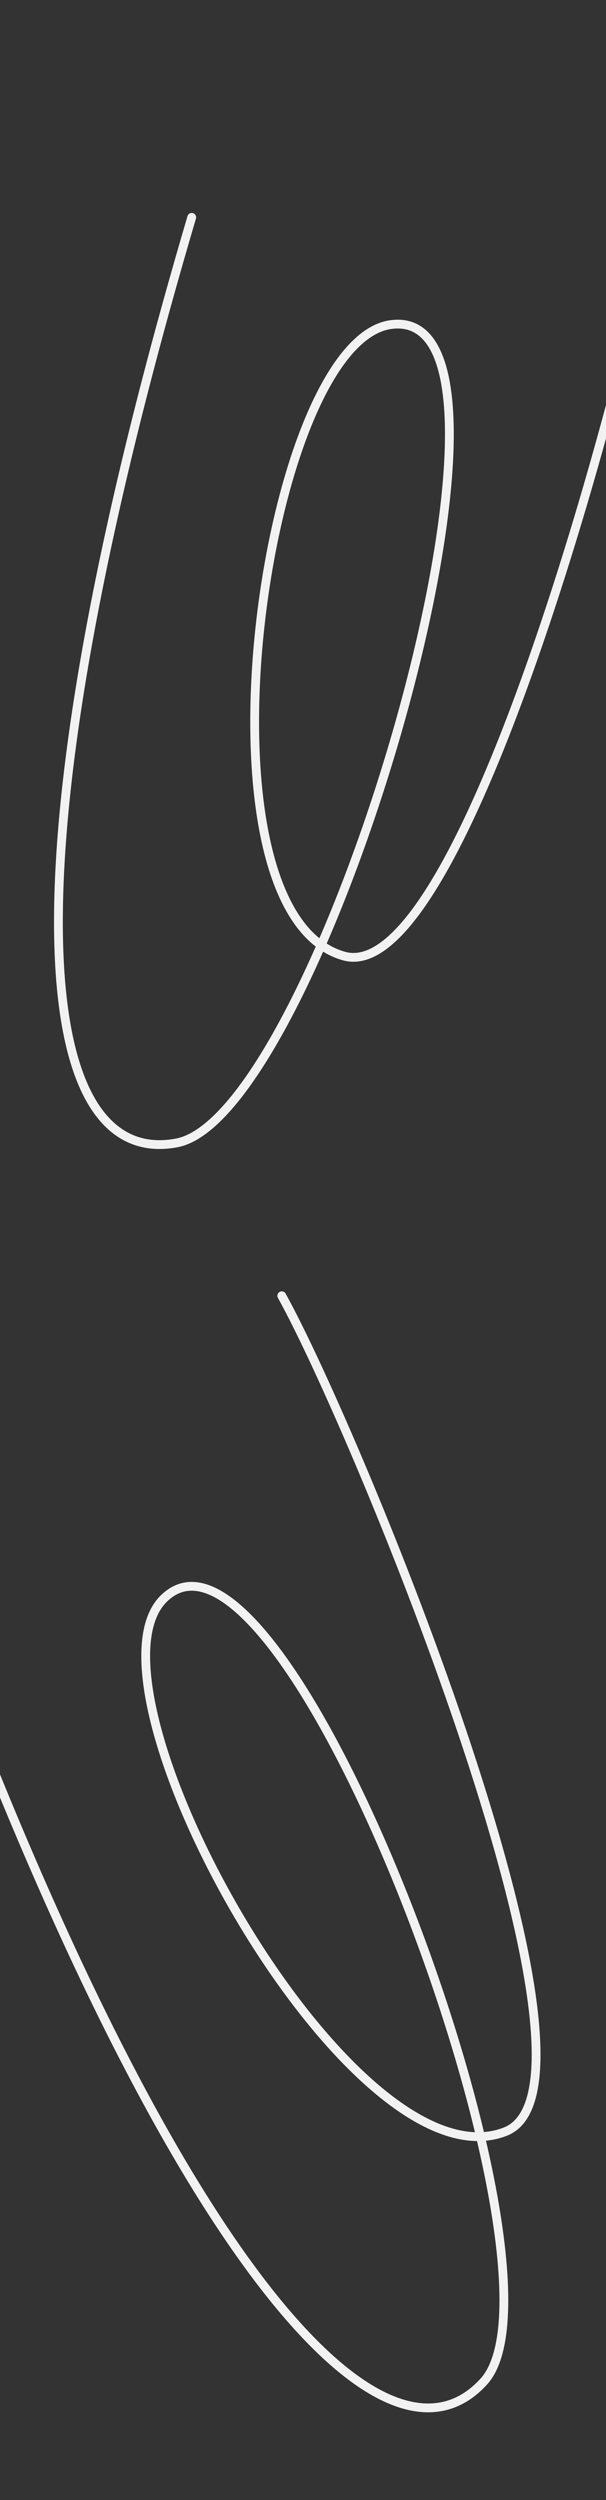 <svg width="965" height="3977" viewBox="0 0 965 3977" fill="none" xmlns="http://www.w3.org/2000/svg">
<rect x="0" y="0" width="965" height="3977" fill="#333333" stroke="none"/>
<path d="M1062.31 244.15C1028.11 490.113 746.692 1576.42 547.871 1520.9C292.748 1449.66 419.668 543.061 622.82 516.288C891.79 480.842 513.243 1774.05 281.531 1818.1C49.819 1862.14 2.902 1370.22 305.312 345.775" stroke="#F2F2F2" stroke-width="14" stroke-linecap="round"/>
<path d="M448.713 2061.29C569.181 2278.44 996.999 3315.86 804.714 3390.95C557.977 3487.31 114.653 2686.38 260.95 2542.91C454.645 2352.95 929.154 3614.11 770.407 3788.55C611.66 3962.99 278.562 3597.98 -95.303 2597.4" stroke="#F2F2F2" stroke-width="14" stroke-linecap="round"/>
</svg>
